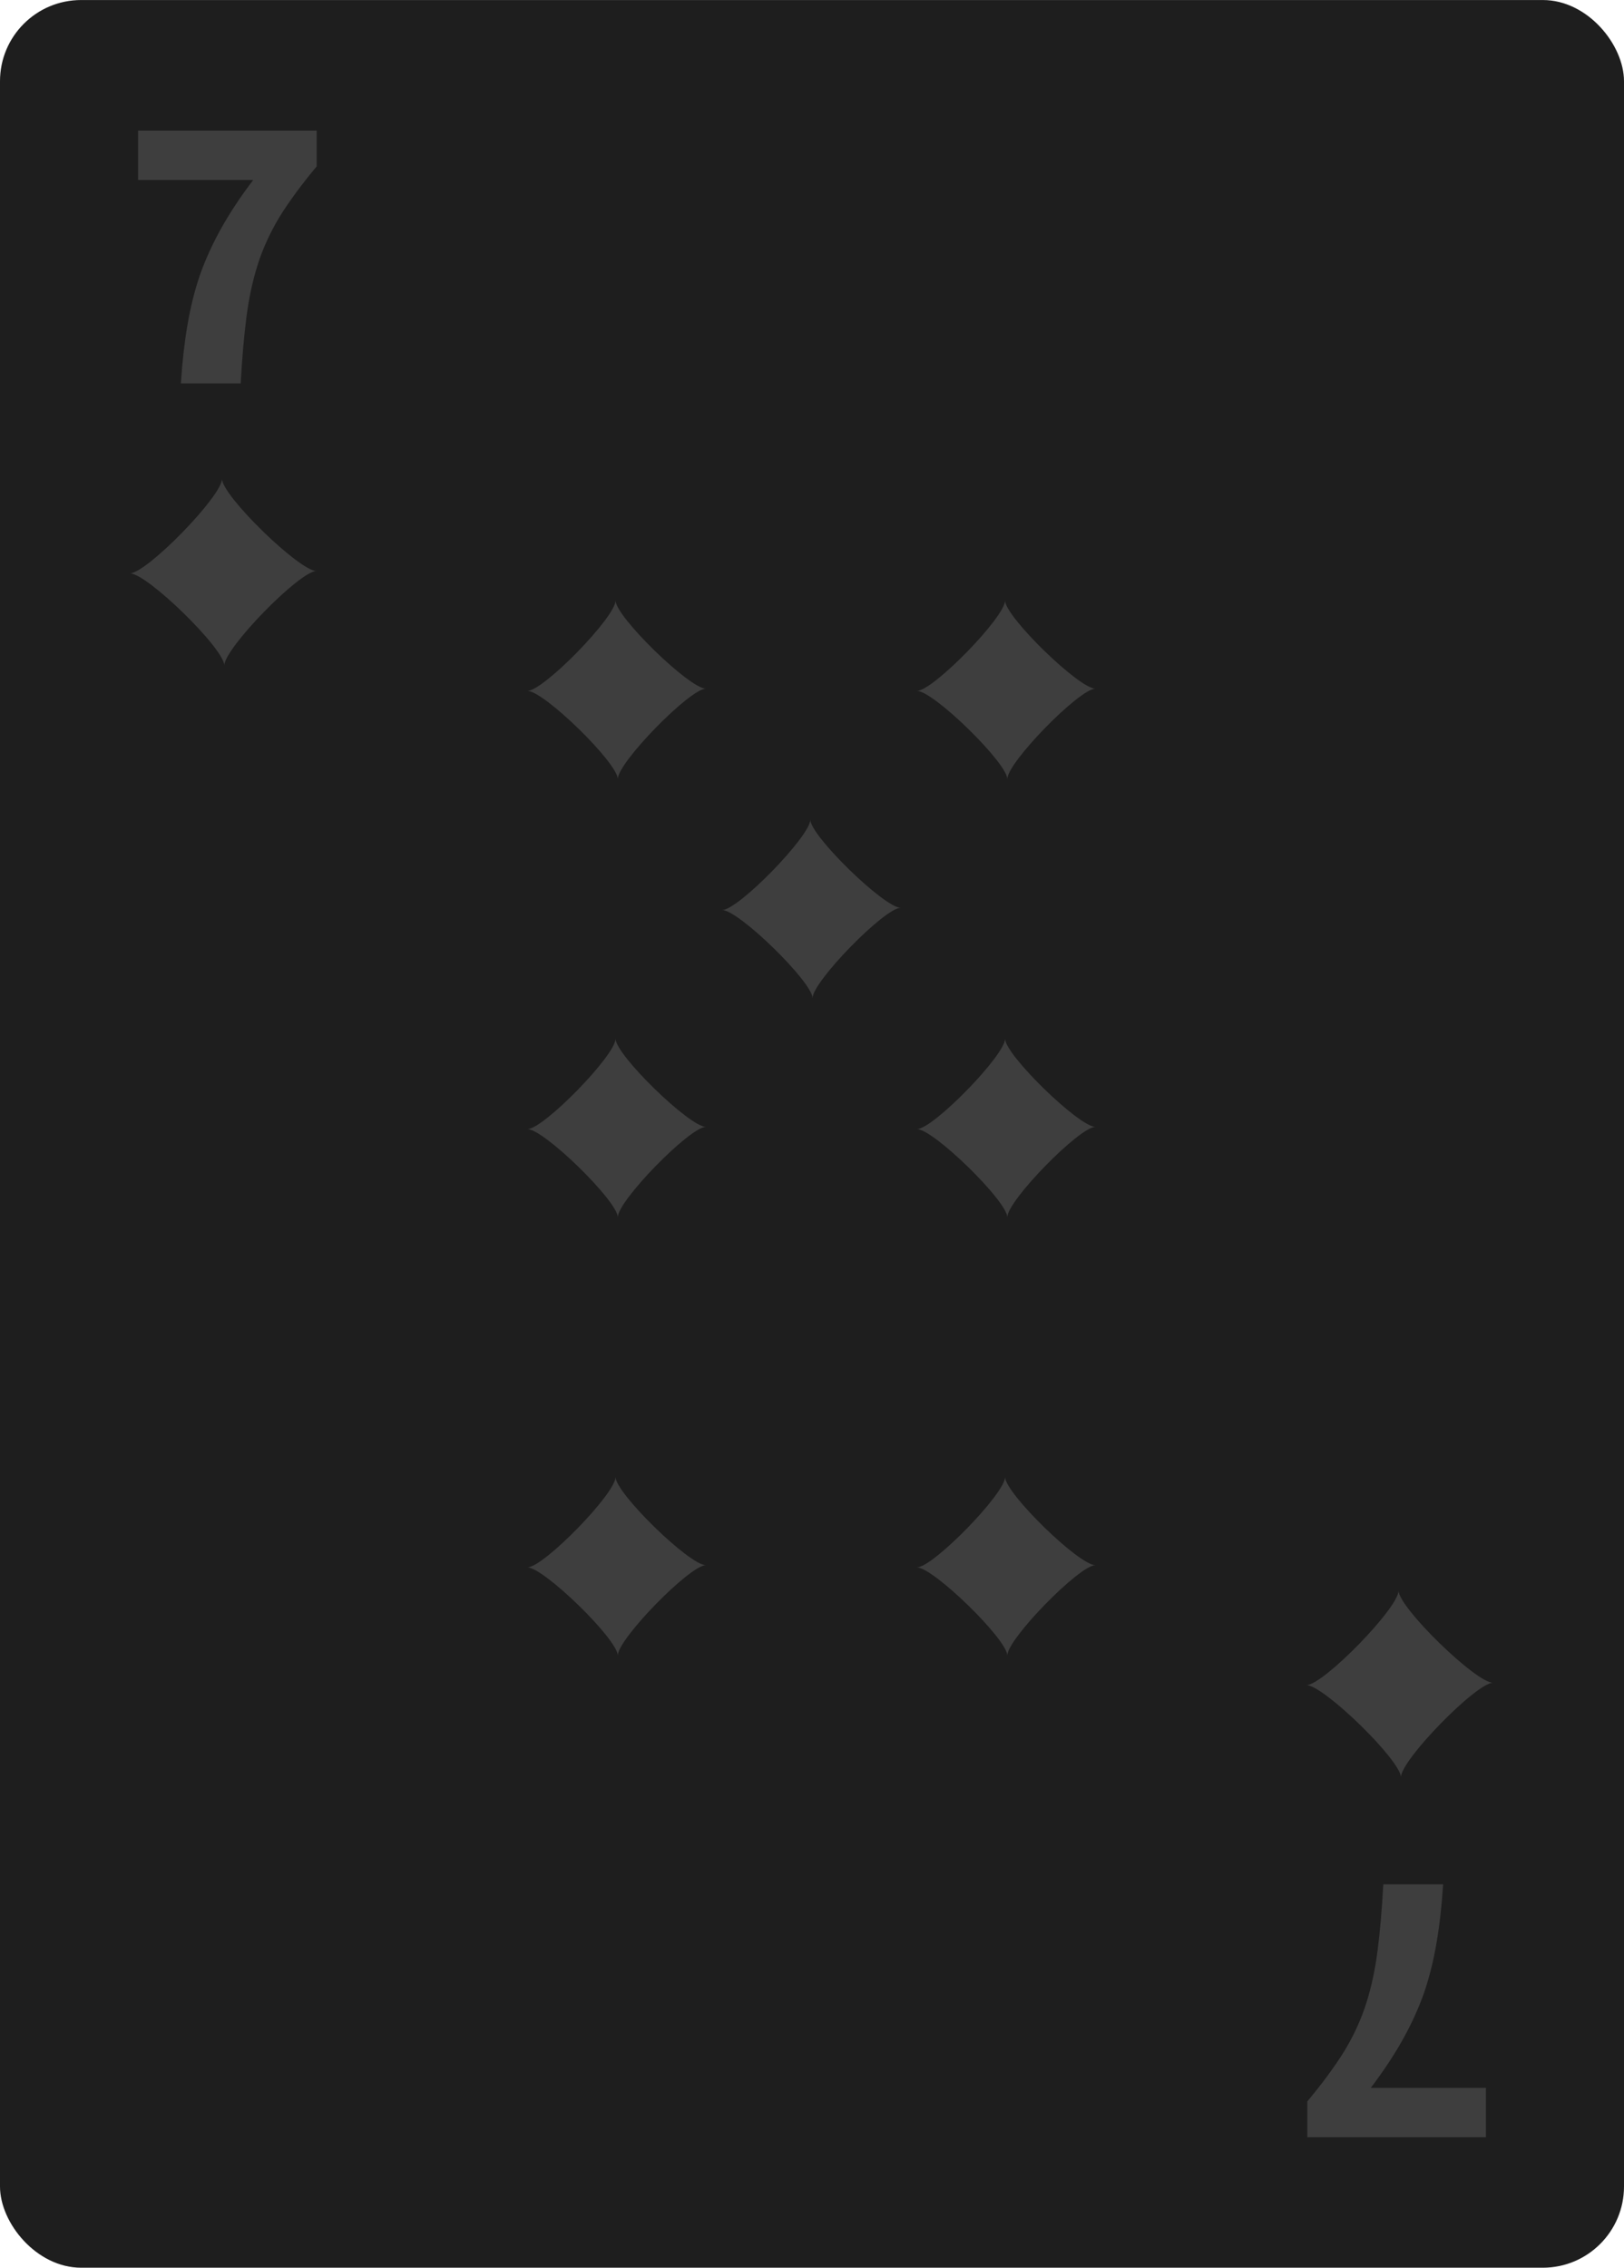 <svg width="53" height="74" viewBox="0 0 53 74" fill="none" xmlns="http://www.w3.org/2000/svg">
<g clip-path="url(#clip0_3238_56675)">
<rect y="0.001" width="53" height="74" rx="2.648" fill="#1E1E1E"/>
<path fill-rule="evenodd" clip-rule="evenodd" d="M42.636 54.989C43.189 54.984 45.652 52.458 45.642 51.905C45.647 52.458 48.174 54.921 48.727 54.911C48.174 54.916 45.71 57.443 45.72 57.996C45.715 57.443 43.189 54.984 42.636 54.989Z" fill="#3E3E3E"/>
<path fill-rule="evenodd" clip-rule="evenodd" d="M10.328 18.633C9.775 18.637 7.312 21.164 7.321 21.717C7.317 21.164 4.79 18.7 4.237 18.71C4.79 18.705 7.254 16.179 7.244 15.626C7.249 16.179 9.775 18.637 10.328 18.633Z" fill="#3E3E3E"/>
<path d="M5.903 12.512C5.947 11.828 6.017 11.2 6.114 10.628C6.211 10.048 6.347 9.498 6.523 8.978C6.708 8.458 6.941 7.947 7.222 7.445C7.503 6.942 7.851 6.418 8.264 5.872H4.505V4.261H10.335V5.43C9.842 6.019 9.438 6.57 9.121 7.081C8.814 7.592 8.576 8.112 8.409 8.64C8.242 9.169 8.119 9.745 8.04 10.368C7.961 10.992 7.899 11.707 7.855 12.512H5.903Z" fill="#3E3E3E"/>
<path d="M47.097 61.49C47.053 62.175 46.983 62.803 46.886 63.375C46.789 63.955 46.653 64.505 46.477 65.025C46.292 65.545 46.059 66.056 45.778 66.558C45.497 67.061 45.149 67.585 44.736 68.131H48.495V69.742H42.665V68.573C43.157 67.984 43.562 67.433 43.879 66.922C44.186 66.411 44.424 65.891 44.591 65.363C44.758 64.834 44.881 64.258 44.96 63.635C45.039 63.011 45.101 62.296 45.145 61.49H47.097Z" fill="#3E3E3E"/>
<path fill-rule="evenodd" clip-rule="evenodd" d="M23.038 22.472C22.509 22.477 20.153 24.893 20.162 25.422C20.157 24.893 17.741 22.537 17.212 22.546C17.741 22.542 20.097 20.125 20.088 19.596C20.092 20.125 22.509 22.477 23.038 22.472Z" fill="#3E3E3E"/>
<path fill-rule="evenodd" clip-rule="evenodd" d="M35.75 22.472C35.221 22.477 32.865 24.893 32.874 25.422C32.869 24.893 30.453 22.537 29.924 22.546C30.453 22.542 32.809 20.125 32.8 19.596C32.804 20.125 35.221 22.477 35.75 22.472Z" fill="#3E3E3E"/>
<path fill-rule="evenodd" clip-rule="evenodd" d="M35.75 36.772C35.221 36.776 32.865 39.193 32.874 39.722C32.869 39.193 30.453 36.837 29.924 36.846C30.453 36.841 32.809 34.425 32.8 33.896C32.804 34.425 35.221 36.776 35.75 36.772Z" fill="#3E3E3E"/>
<path fill-rule="evenodd" clip-rule="evenodd" d="M29.394 29.622C28.866 29.627 26.509 32.044 26.518 32.572C26.514 32.044 24.097 29.687 23.568 29.697C24.097 29.692 26.453 27.275 26.444 26.747C26.449 27.275 28.866 29.627 29.394 29.622Z" fill="#3E3E3E"/>
<path fill-rule="evenodd" clip-rule="evenodd" d="M23.038 36.772C22.509 36.776 20.153 39.193 20.162 39.722C20.157 39.193 17.741 36.837 17.212 36.846C17.741 36.841 20.097 34.425 20.088 33.896C20.092 34.425 22.509 36.776 23.038 36.772Z" fill="#3E3E3E"/>
<path fill-rule="evenodd" clip-rule="evenodd" d="M29.924 51.148C30.453 51.143 32.809 48.727 32.8 48.198C32.805 48.727 35.221 51.083 35.75 51.074C35.221 51.078 32.865 53.495 32.874 54.024C32.87 53.495 30.453 51.143 29.924 51.148Z" fill="#3E3E3E"/>
<path fill-rule="evenodd" clip-rule="evenodd" d="M17.212 51.148C17.741 51.143 20.097 48.727 20.088 48.198C20.093 48.727 22.509 51.083 23.038 51.074C22.509 51.078 20.153 53.495 20.162 54.024C20.158 53.495 17.741 51.143 17.212 51.148Z" fill="#3E3E3E"/>
</g>
<defs>
<clipPath id="clip0_3238_56675">
<rect width="53" height="74" rx="2.65" fill="white"/>
</clipPath>
</defs>
</svg>
